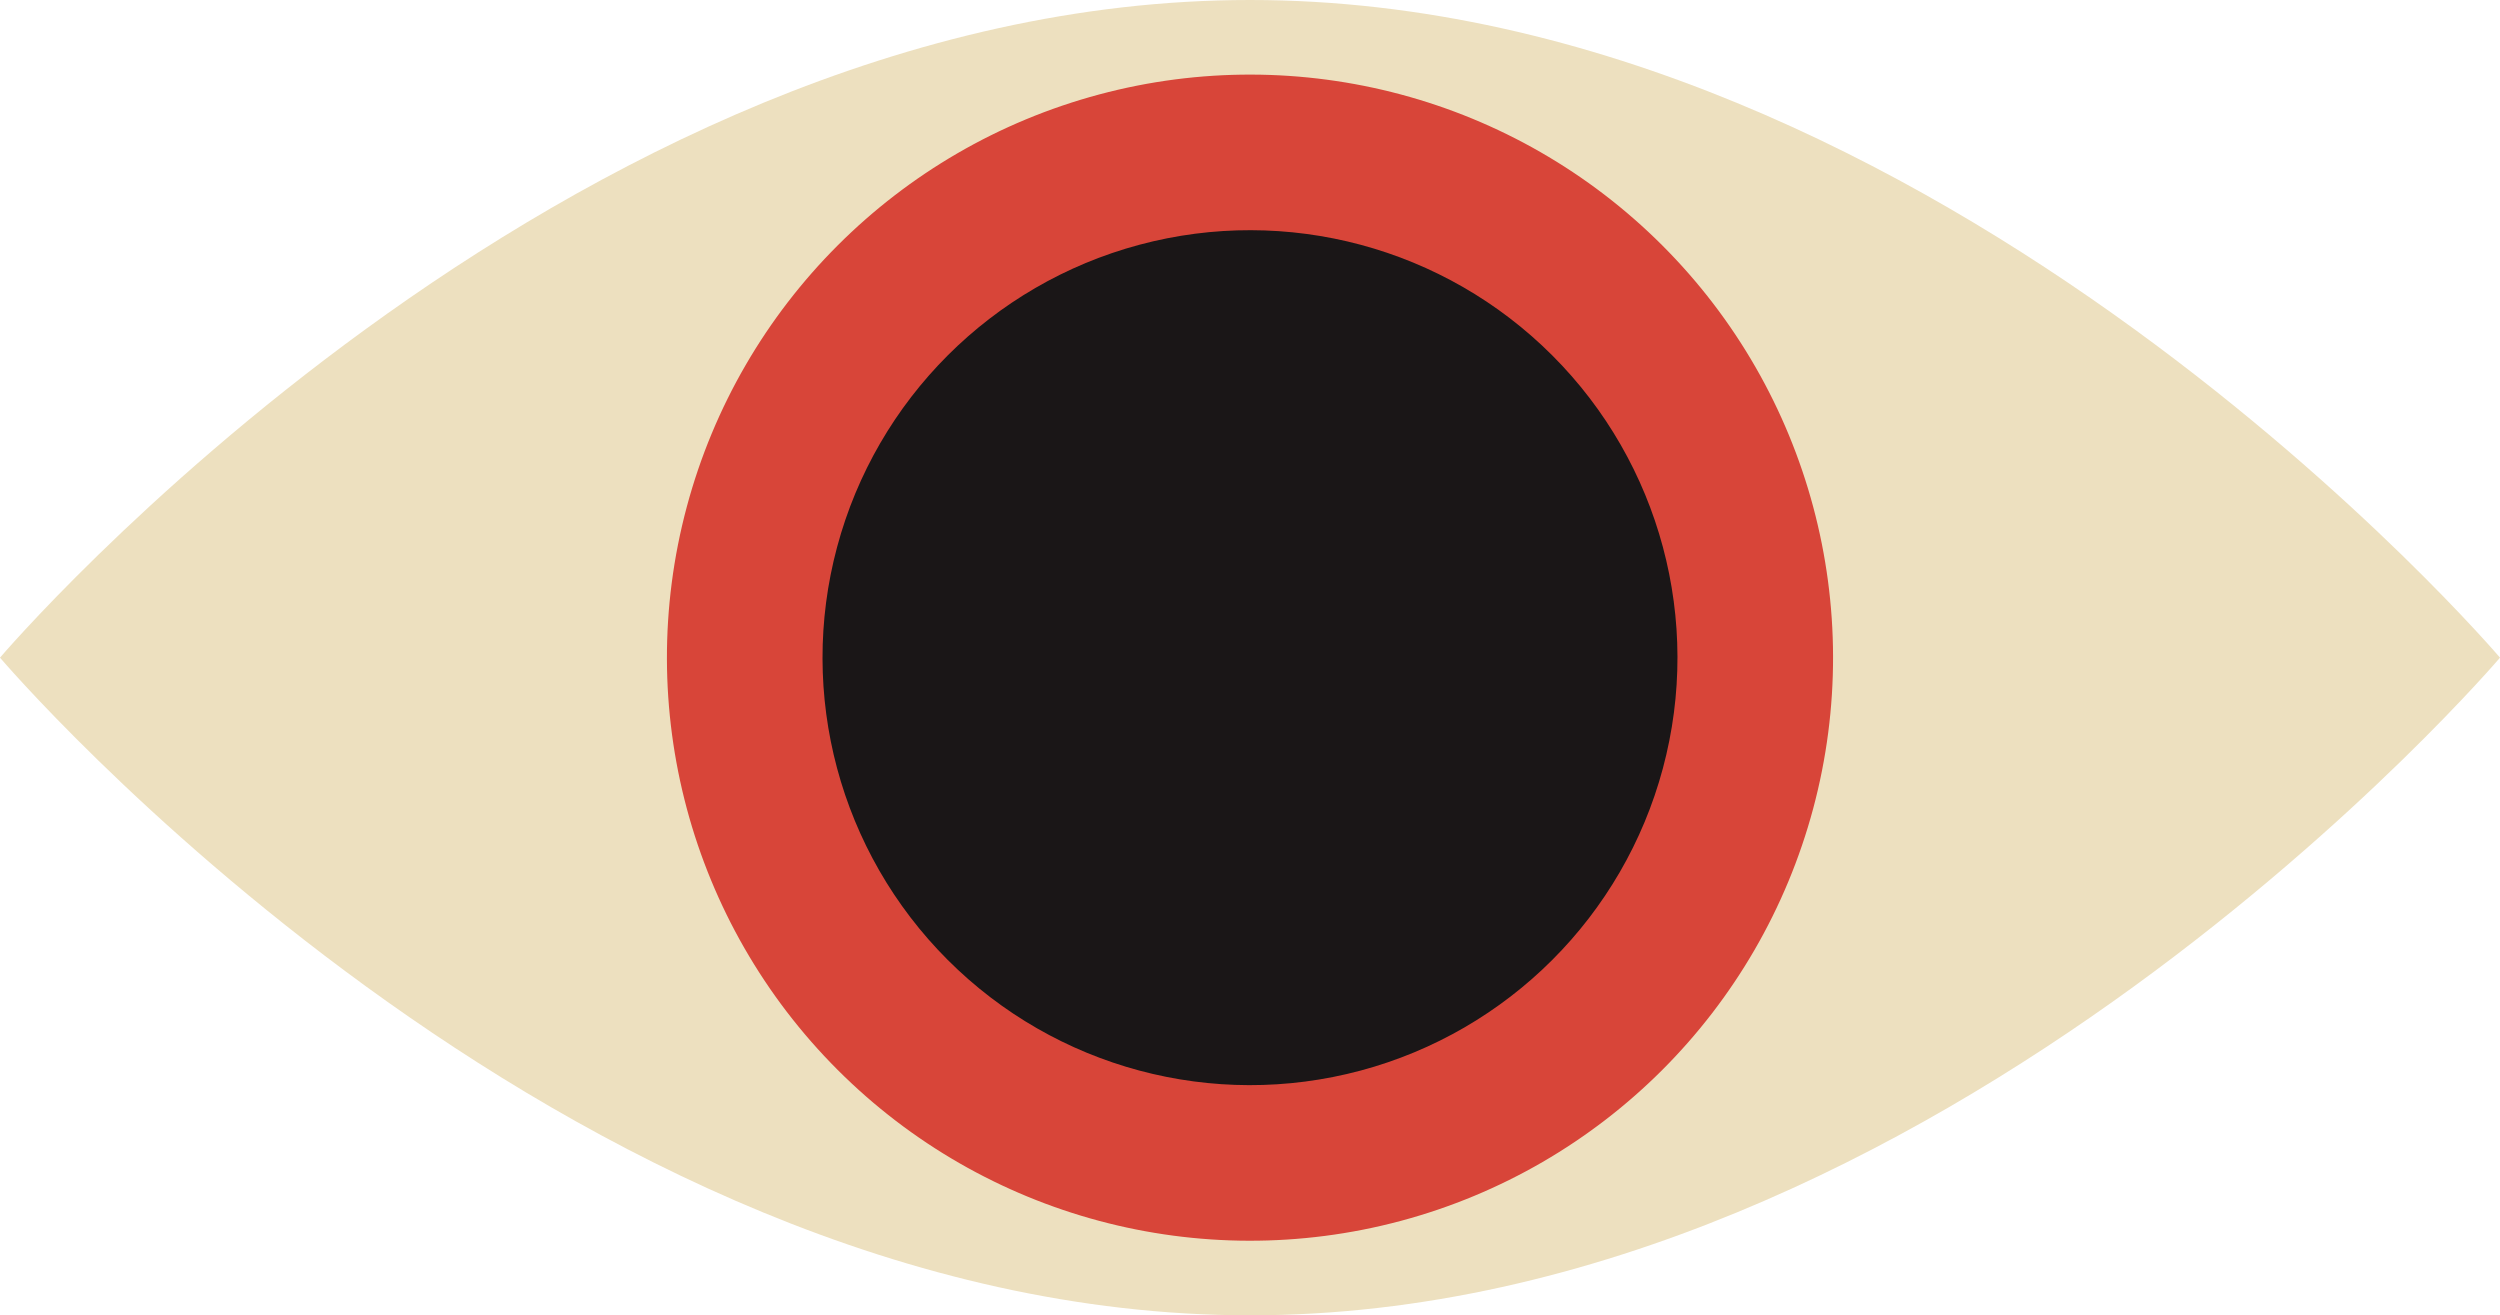 <svg xmlns="http://www.w3.org/2000/svg" viewBox="0 0 1261.67 663.8"><defs><style>.cls-1{fill:#ede0bf;}.cls-2{fill:#d84539;}.cls-3{fill:#1a1617;}</style></defs><g id="Layer_2" data-name="Layer 2"><g id="Header"><path class="cls-1" d="M1261.67,331.9S979.24,663.8,630.83,663.8,0,331.9,0,331.9,282.43,0,630.83,0,1261.67,331.9,1261.67,331.9Z"/><circle class="cls-2" cx="630.83" cy="331.9" r="294.25" transform="translate(-49.92 543.28) rotate(-45)"/><circle class="cls-3" cx="630.83" cy="331.9" r="215.73" transform="translate(-49.92 543.28) rotate(-45)"/></g></g></svg>